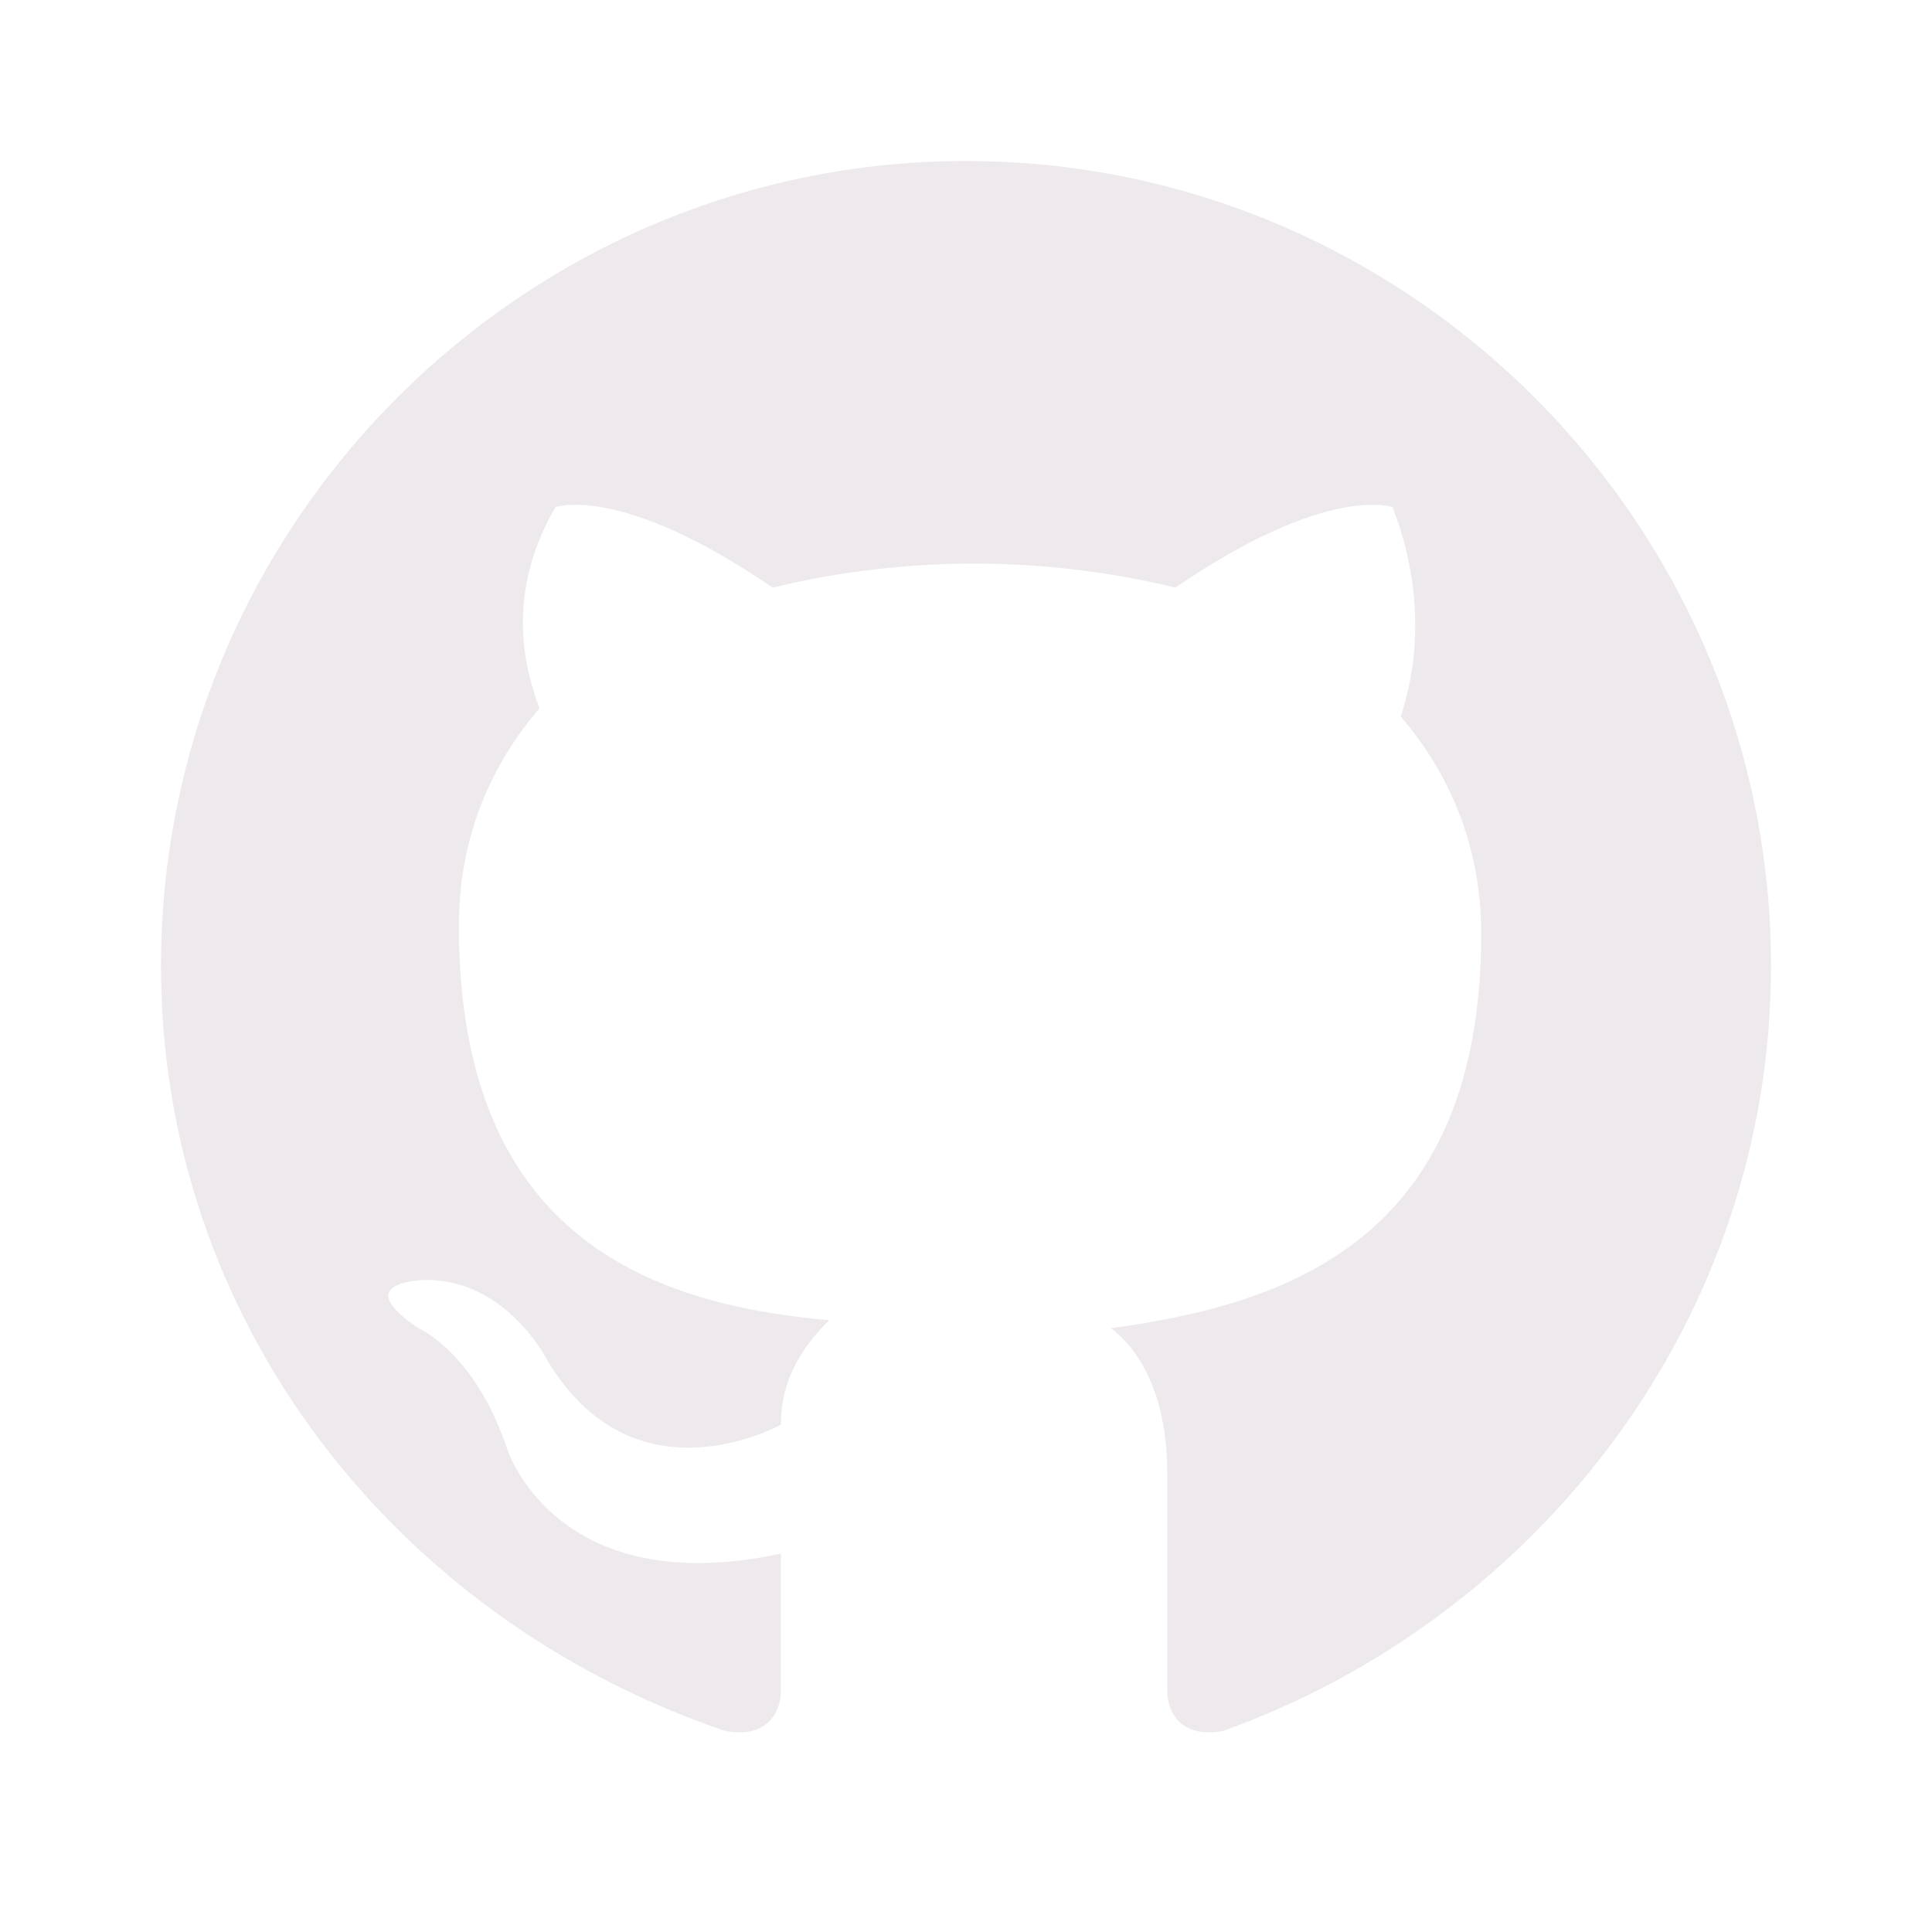 <?xml version="1.0" encoding="utf-8"?>
<!-- Generator: Adobe Illustrator 22.1.0, SVG Export Plug-In . SVG Version: 6.00 Build 0)  -->
<svg version="1.1" id="Livello_1" xmlns="http://www.w3.org/2000/svg" xmlns:xlink="http://www.w3.org/1999/xlink" x="0px" y="0px"
	 viewBox="0 0 24 24" style="enable-background:new 0 0 24 24;" xml:space="preserve">
<style type="text/css">
	.st0{fill:#EDE9EC;}
</style>
<g id="XMLID_1_">
	<g>
		<path class="st0" d="M12,2c5.5,0,10,4.5,10,10c0,4.4-2.9,8.1-6.8,9.5c-0.5,0.1-0.7-0.2-0.7-0.5c0-0.3,0-1.4,0-2.7
			c0-0.9-0.3-1.5-0.7-1.8c2.2-0.3,4.6-1.1,4.6-4.9c0-1.1-0.4-2-1-2.7c0.1-0.3,0.4-1.3-0.1-2.6c0,0-0.8-0.3-2.7,1
			c-0.8-0.2-1.7-0.3-2.5-0.3c-0.8,0-1.7,0.1-2.5,0.3c-1.9-1.3-2.7-1-2.7-1C6.2,7.5,6.6,8.5,6.7,8.8c-0.6,0.7-1,1.6-1,2.7
			c0,3.8,2.3,4.7,4.6,4.9c-0.3,0.3-0.6,0.7-0.6,1.3c-0.6,0.3-2,0.7-2.9-0.8c0,0-0.5-1-1.5-1c0,0-1,0-0.1,0.6c0,0,0.7,0.3,1.1,1.5
			c0,0,0.6,1.9,3.4,1.3c0,0.8,0,1.5,0,1.7c0,0.3-0.2,0.6-0.7,0.5C4.9,20.1,2,16.4,2,12C2,6.5,6.5,2,12,2z"/>
	</g>
	<g>
	</g>
</g>
</svg>
